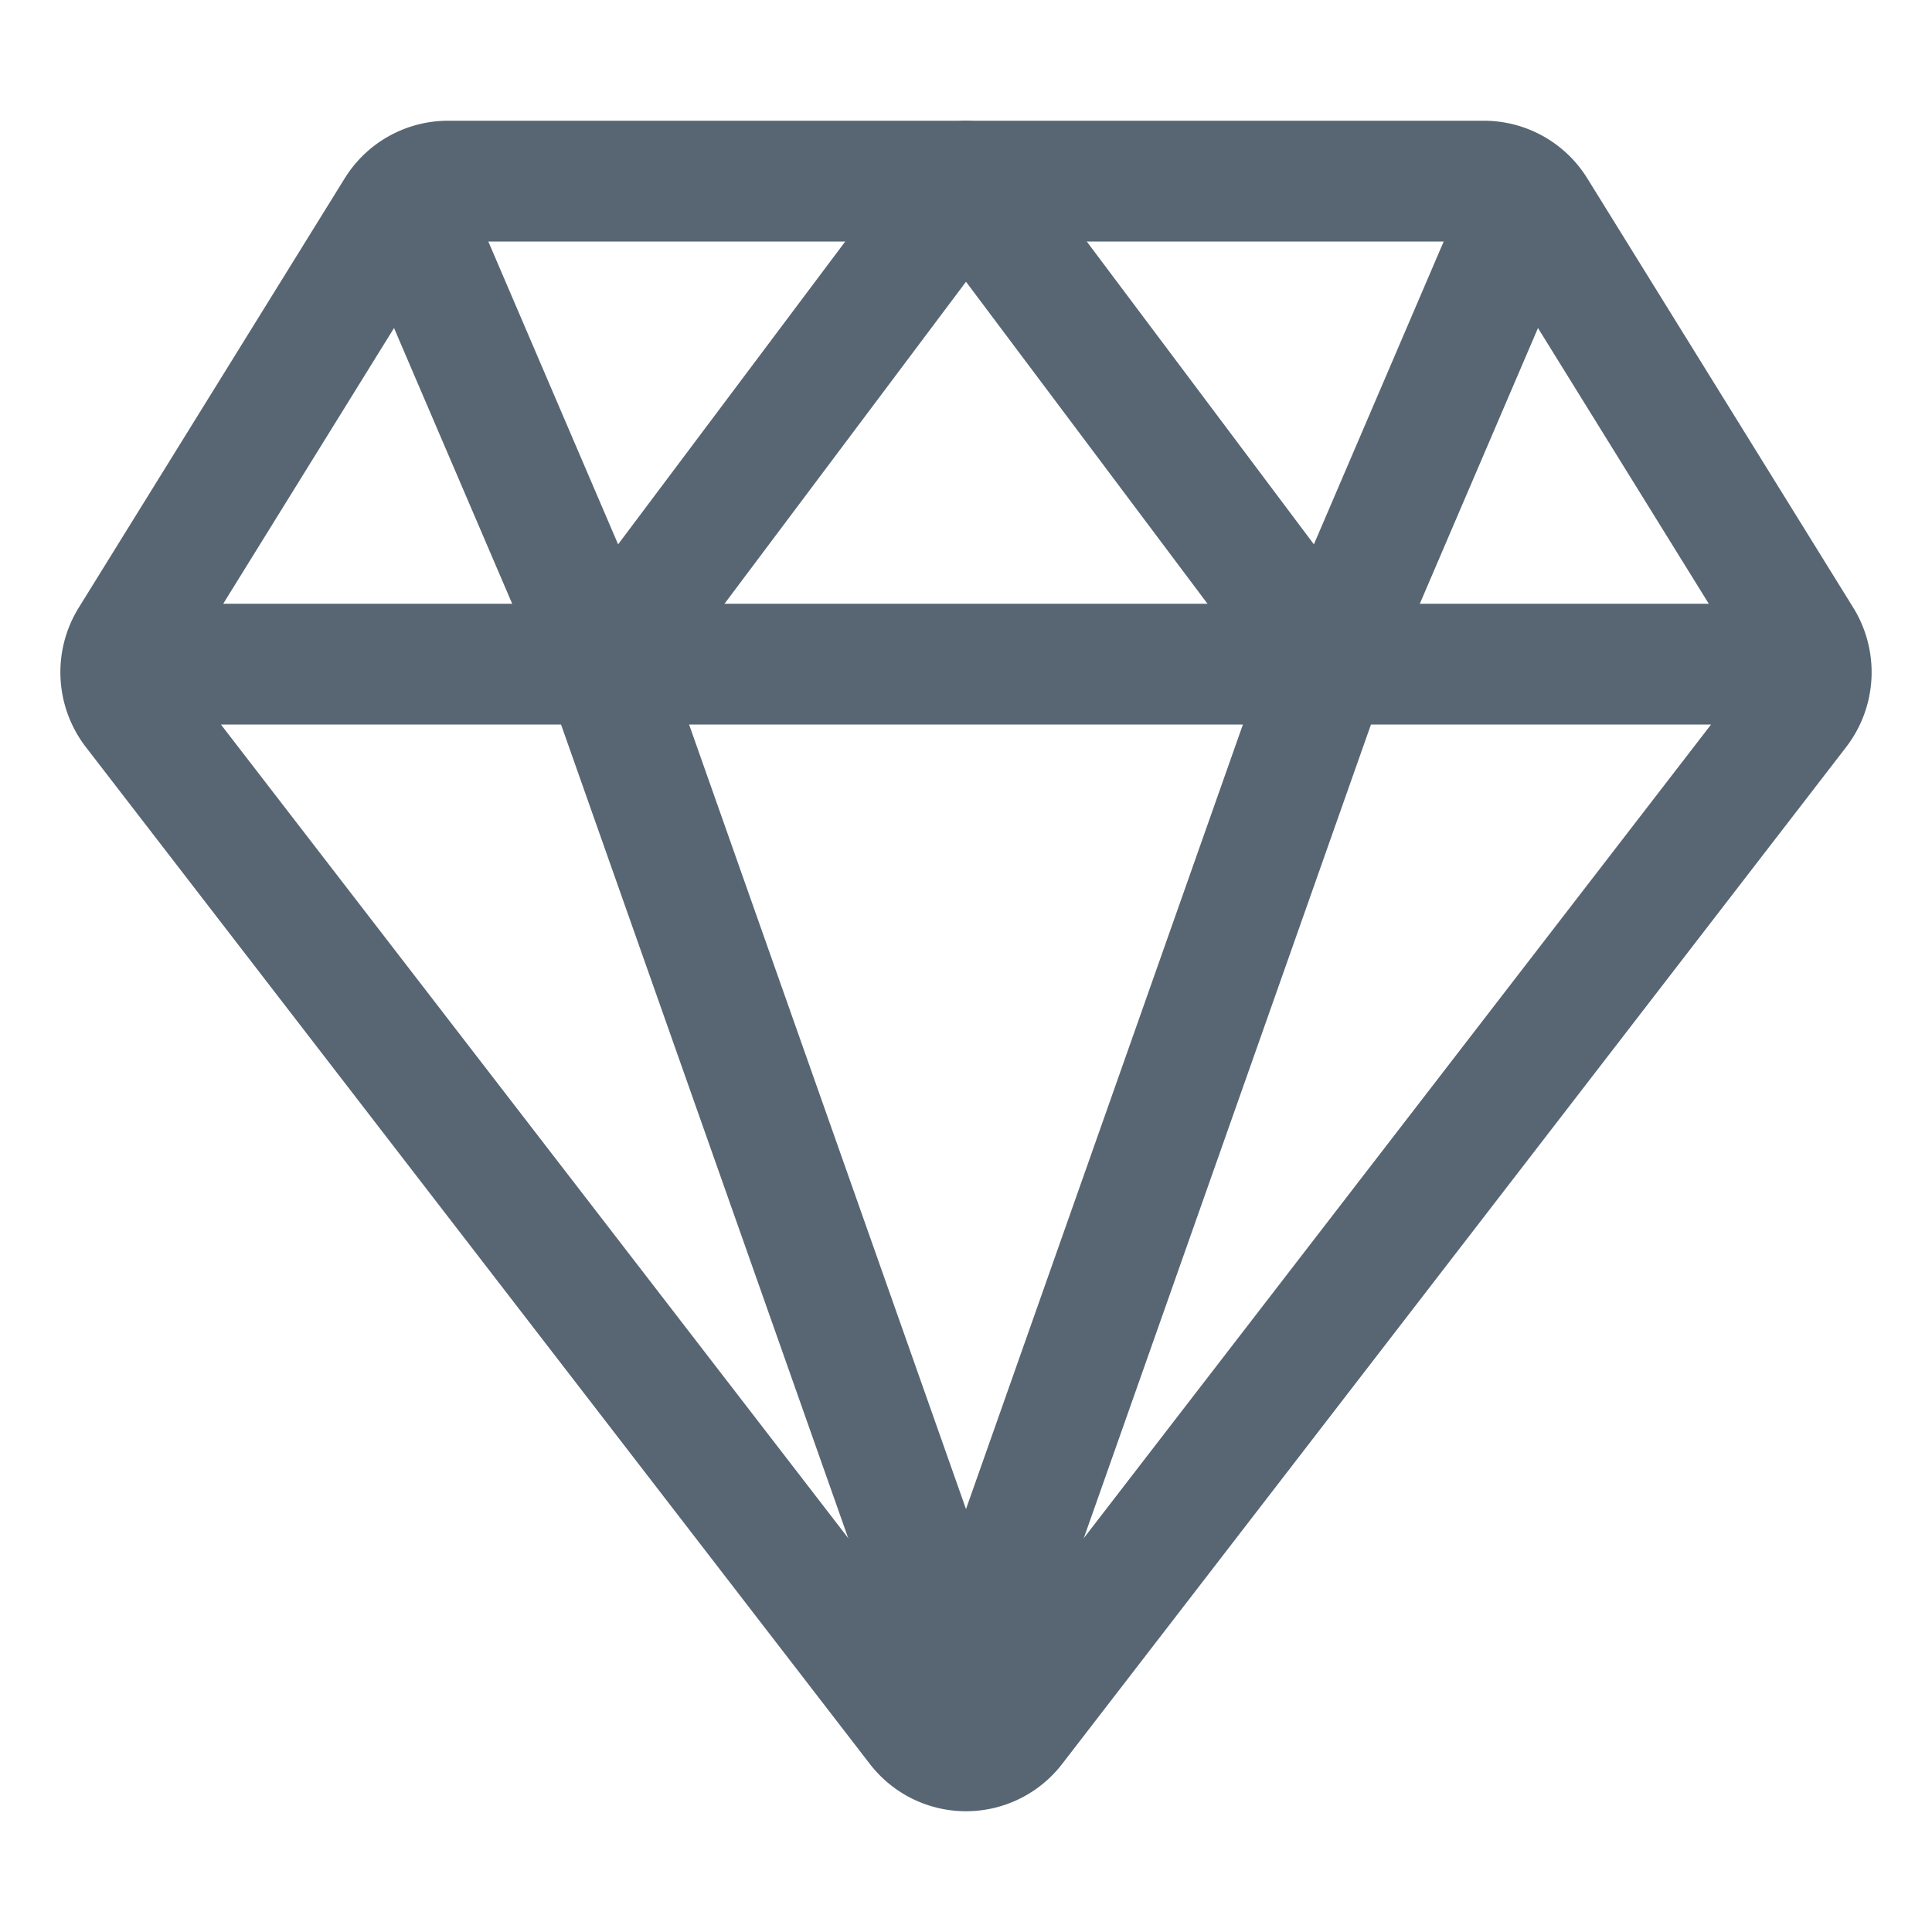 <svg xmlns="http://www.w3.org/2000/svg" class="ionicon" viewBox="0 0 512 512"><path d="M35.42 188.21l207.75 269.46a16.17 16.17 0 0025.66 0l207.75-269.46a16.52 16.52 0 00.95-18.75L407.06 55.71A16.22 16.22 0 00393.27 48H118.73a16.22 16.22 0 00-13.79 7.71L34.47 169.46a16.52 16.52 0 00.95 18.75zM48 176h416" fill="none" stroke="#576672" stroke-linecap="round" stroke-linejoin="round" stroke-width="32"/><path fill="none" stroke="#576672" stroke-linecap="round" stroke-linejoin="round" stroke-width="32" d="M400 64l-48 112-96-128M112 64l48 112 96-128M256 448l-96-272M256 448l96-272"/></svg>